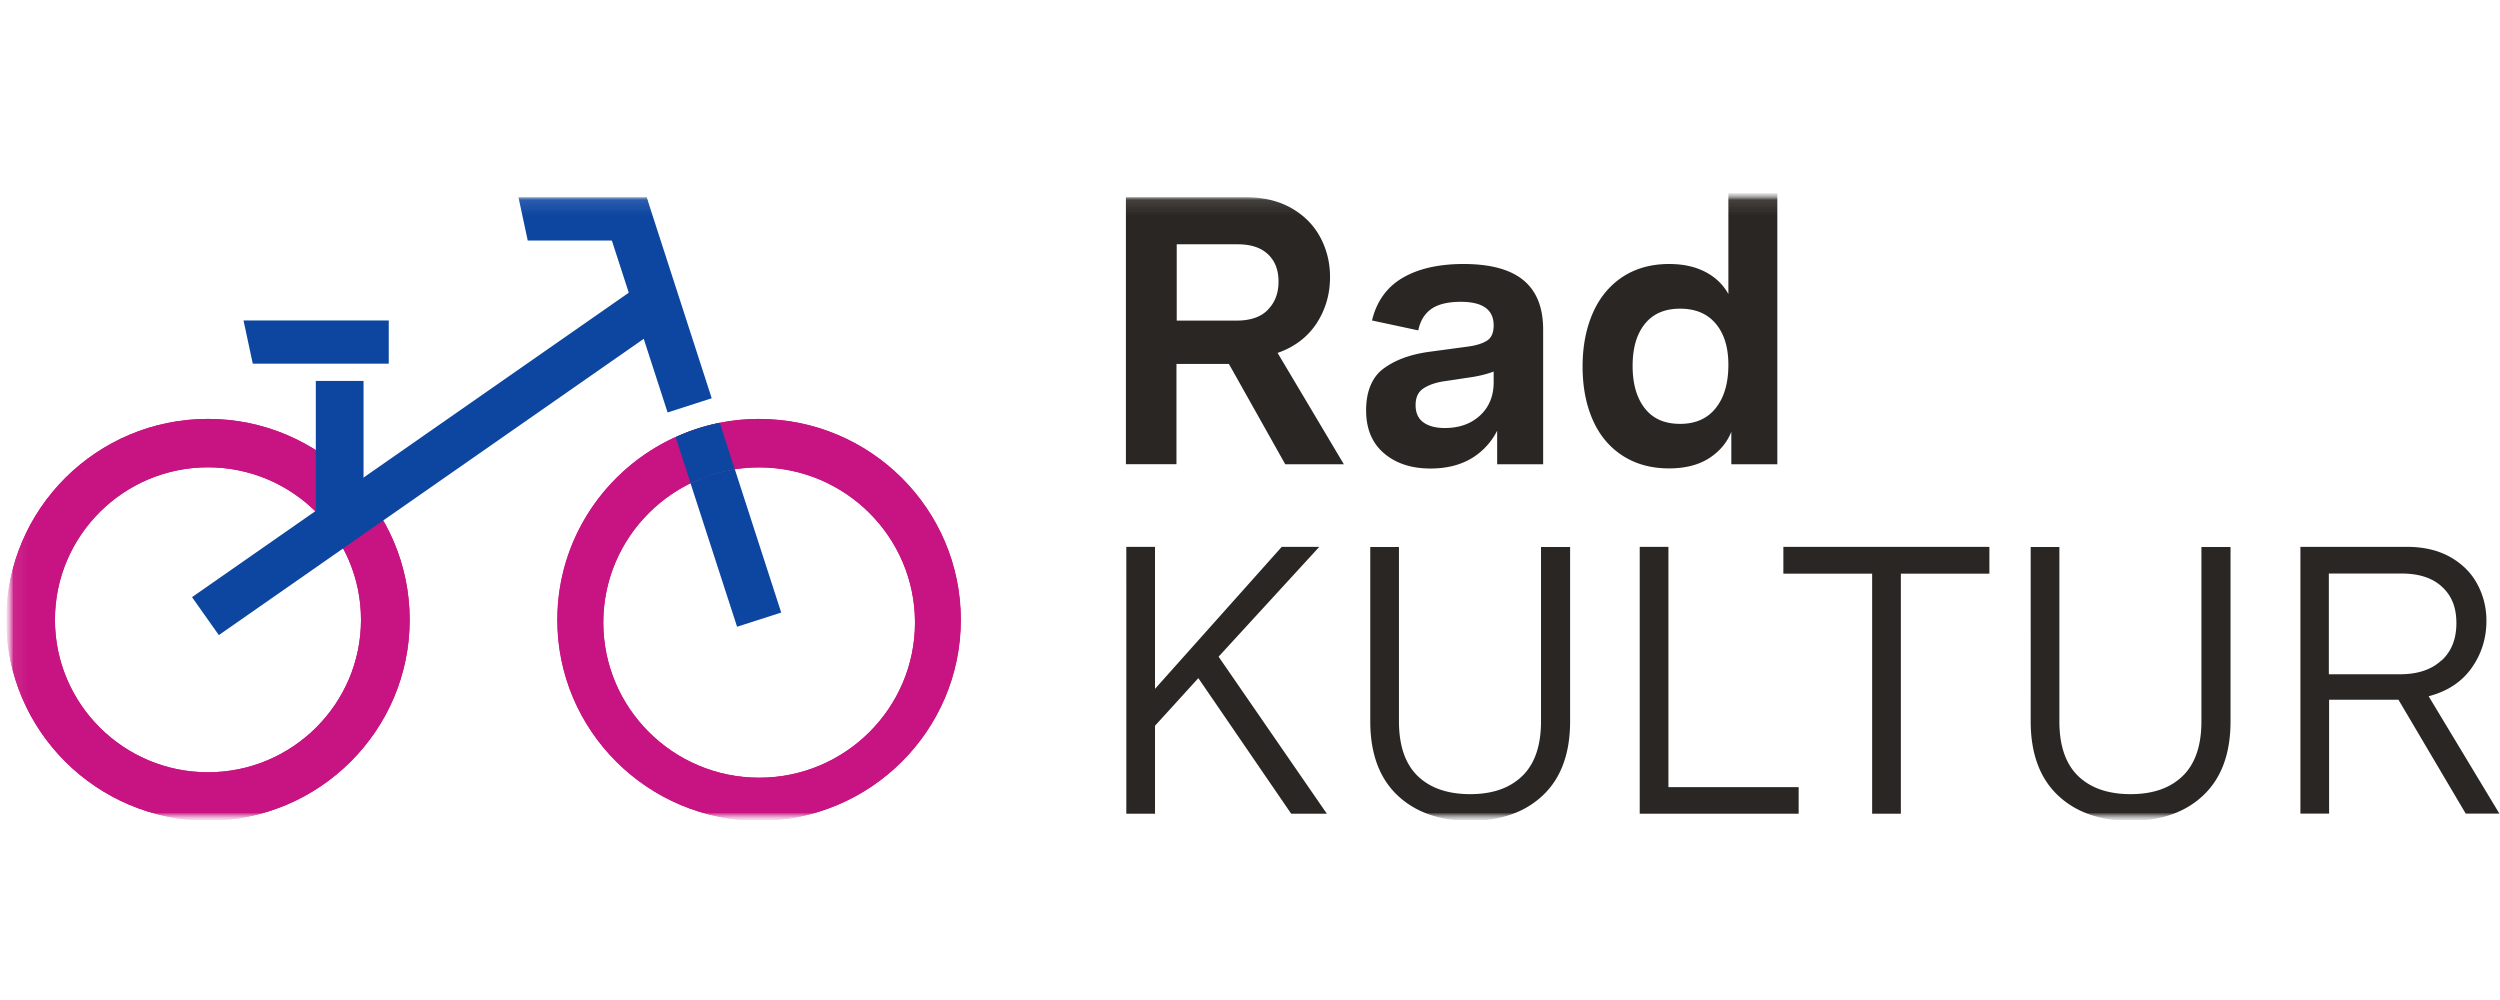 <svg width="800" height="320" fill="none" xmlns="http://www.w3.org/2000/svg"><path d="M0 0h800v320H0z" fill="#fff" style="stroke-width:.8"/><g clip-path="url(#a)" transform="matrix(4.782 0 0 4.782 1.864 61.578)"><g clip-path="url(#b)"><mask id="c" maskUnits="userSpaceOnUse" x="0" y="0" width="471" height="43"><path d="M470.028.042h-470v42h470z" fill="#fff"/></mask><g mask="url(#c)"><mask id="d" maskUnits="userSpaceOnUse" x="0" y="0" width="471" height="43"><path d="M470.028.042h-470v42h470z" fill="#fff"/></mask><g mask="url(#d)"><mask id="e" maskUnits="userSpaceOnUse" x="0" y="0" width="471" height="43"><path d="M470.028.042h-470v42h470z" fill="#fff"/></mask><g mask="url(#e)"><path d="M74.962.32h7.996c1.212 0 2.244.251 3.097.745.853.494 1.49 1.149 1.92 1.965.431.817.638 1.697.638 2.63 0 1.158-.305 2.19-.907 3.114-.61.915-1.472 1.57-2.602 1.965l4.433 7.45h-3.922l-3.77-6.714h-3.509v6.713h-3.383V.32zm9.486 7.53c.476-.476.718-1.104.718-1.885 0-.78-.233-1.373-.7-1.822-.466-.448-1.149-.673-2.037-.673h-4.075v5.107h3.994c.925 0 1.625-.234 2.1-.718M92.22 17.452c-.798-.682-1.193-1.642-1.193-2.88 0-1.239.395-2.226 1.176-2.791.78-.575 1.795-.943 3.024-1.113l2.666-.36c.565-.08.978-.224 1.257-.412.269-.189.412-.52.412-.996 0-1.06-.736-1.58-2.199-1.58-.87 0-1.534.162-1.983.485-.449.323-.736.799-.862 1.427l-3.096-.664c.305-1.275.987-2.226 2.037-2.845 1.05-.62 2.415-.934 4.084-.934 1.795 0 3.132.36 4.012 1.086.879.727 1.319 1.822 1.319 3.303v9.01h-3.078v-2.243a4.541 4.541 0 0 1-1.741 1.866c-.754.44-1.66.664-2.72.664-1.283 0-2.315-.34-3.114-1.023zm6.436-2.53c.601-.557.906-1.302.906-2.217v-.718c-.493.188-1.077.323-1.74.413l-1.49.224c-.602.08-1.078.242-1.446.476-.368.233-.547.61-.547 1.13 0 .521.17.889.511 1.15.342.25.817.385 1.437.385.969 0 1.759-.278 2.369-.843zM108.214 17.632c-.879-.566-1.552-1.355-2.01-2.387-.458-1.033-.691-2.226-.691-3.59 0-1.364.233-2.558.691-3.599.458-1.04 1.131-1.84 2.001-2.414.871-.565 1.903-.853 3.097-.853.924 0 1.723.17 2.405.52.682.35 1.203.845 1.562 1.49V.043h3.276v18.146h-3.079v-2.172c-.287.727-.789 1.32-1.499 1.777-.709.449-1.597.673-2.674.673-1.176 0-2.208-.278-3.088-.843m6.22-3.195c.566-.71.844-1.67.844-2.899 0-1.157-.278-2.073-.844-2.746-.565-.673-1.355-1.005-2.387-1.005s-1.813.34-2.361 1.023c-.547.682-.816 1.615-.816 2.809 0 1.194.269 2.136.816 2.836.548.7 1.329 1.04 2.361 1.04 1.032 0 1.822-.35 2.387-1.058zM74.98 23.716h1.92v9.504l8.482-9.504h2.513l-6.74 7.35 7.251 10.518H86.02l-6.22-9.082-2.899 3.186v5.896h-1.92zM93.11 40.328c-1.203-1.149-1.805-2.8-1.805-4.936V23.725h1.92v11.667c0 1.633.423 2.854 1.257 3.662.835.807 2.01 1.211 3.51 1.211 1.499 0 2.647-.404 3.482-1.212.835-.807 1.257-2.028 1.257-3.661V23.725h1.947v11.667c0 2.145-.601 3.787-1.804 4.936s-2.836 1.723-4.882 1.723c-2.047 0-3.68-.574-4.883-1.723zM109.336 23.716h1.921v16.082h8.715v1.786h-10.636zM124.89 25.511h-5.941v-1.795h13.786v1.795h-5.924v16.073h-1.921zM137.303 40.328c-1.203-1.149-1.804-2.8-1.804-4.936V23.725h1.92v11.667c0 1.633.422 2.854 1.257 3.662.835.807 2.01 1.211 3.509 1.211s2.648-.404 3.483-1.212c.834-.807 1.256-2.028 1.256-3.661V23.725h1.948v11.667c0 2.145-.602 3.787-1.804 4.936-1.203 1.149-2.836 1.723-4.883 1.723-2.046 0-3.68-.574-4.882-1.723zM153.539 23.716h7.126c1.149 0 2.118.234 2.926.691.799.458 1.409 1.068 1.804 1.822.404.754.601 1.57.601 2.432 0 1.176-.332 2.235-.996 3.168-.664.933-1.624 1.562-2.872 1.885l4.739 7.861h-2.253l-4.505-7.628h-4.641v7.628h-1.92V23.707zm9.451 7.61c.664-.61.996-1.444.996-2.503 0-1.06-.314-1.831-.951-2.423-.629-.593-1.535-.898-2.72-.898h-4.864v6.74h4.765c1.176 0 2.1-.305 2.765-.924" fill="#2a2623"/><path d="M13.527 42.042c-7.44 0-13.499-6.03-13.499-13.444 0-7.412 6.059-13.443 13.499-13.443s13.498 6.03 13.498 13.443c0 7.413-6.058 13.444-13.498 13.444zm0-23.648c-5.645 0-10.24 4.578-10.24 10.204 0 5.627 4.595 10.204 10.24 10.204 5.645 0 10.24-4.577 10.24-10.204 0-5.627-4.595-10.204-10.24-10.204z" fill="#c81482"/><path d="M44.285 14.724 39.922 1.271l2.961-.95 4.353 13.452z" fill="#0d46a0"/><path d="M50.415 15.155c-.907 0-1.795.09-2.648.26l1.005 3.114c.53-.08 1.077-.126 1.634-.126 5.753 0 10.429 4.658 10.429 10.384S56.159 39.17 50.405 39.17c-5.752 0-10.428-4.658-10.428-10.383 0-4.083 2.378-7.62 5.825-9.316l-1.006-3.096c-4.658 2.127-7.898 6.803-7.898 12.232 0 7.413 6.058 13.444 13.499 13.444 7.44 0 13.498-6.03 13.498-13.444 0-7.413-6.058-13.443-13.498-13.443" fill="#c81482"/><path d="m48.925 29.065 2.962-.951-3.106-9.594c-1.05.162-2.046.485-2.962.943l3.115 9.602z" fill="#0d46a0"/><path d="m48.781 18.53-1.005-3.115c-1.032.206-2.02.53-2.953.96l1.005 3.096a10.585 10.585 0 0 1 2.962-.942M34.304.32l.62 2.899h8.66l-.7-2.899z" fill="#0d46a0"/><path d="M13.527 42.042c-7.44 0-13.499-6.03-13.499-13.444 0-7.412 6.059-13.443 13.499-13.443s13.498 6.03 13.498 13.443c0 7.413-6.058 13.444-13.498 13.444zm0-23.648c-5.645 0-10.24 4.578-10.24 10.204 0 5.627 4.595 10.204 10.24 10.204 5.645 0 10.24-4.577 10.24-10.204 0-5.627-4.595-10.204-10.24-10.204zM50.415 42.042c-7.44 0-13.499-6.03-13.499-13.444 0-7.412 6.058-13.443 13.499-13.443 7.44 0 13.498 6.03 13.498 13.443 0 7.413-6.058 13.444-13.498 13.444zm0-23.648c-5.753 0-10.43 4.658-10.43 10.384s4.677 10.383 10.43 10.383 10.429-4.658 10.429-10.383c0-5.726-4.676-10.383-10.43-10.383z" fill="#c81482"/><path d="M23.938 12.615h-3.195v9.944h3.195zM15.905 8.568l.62 2.89h9.1v-2.89z" fill="#0d46a0"/><path d="m14.254 29.622-1.795-2.54 29.69-20.695 1.785 2.54zM48.781 18.53l-1.005-3.115c-1.032.206-2.02.53-2.953.96l1.005 3.096a10.585 10.585 0 0 1 2.962-.942" fill="#0d46a0"/></g></g></g></g></g><defs><clipPath id="a"><path fill="#fff" d="M0 0h470v42H0z"/></clipPath><clipPath id="b"><path fill="#fff" transform="translate(.028 .042)" d="M0 0h470v42H0z"/></clipPath></defs></svg>